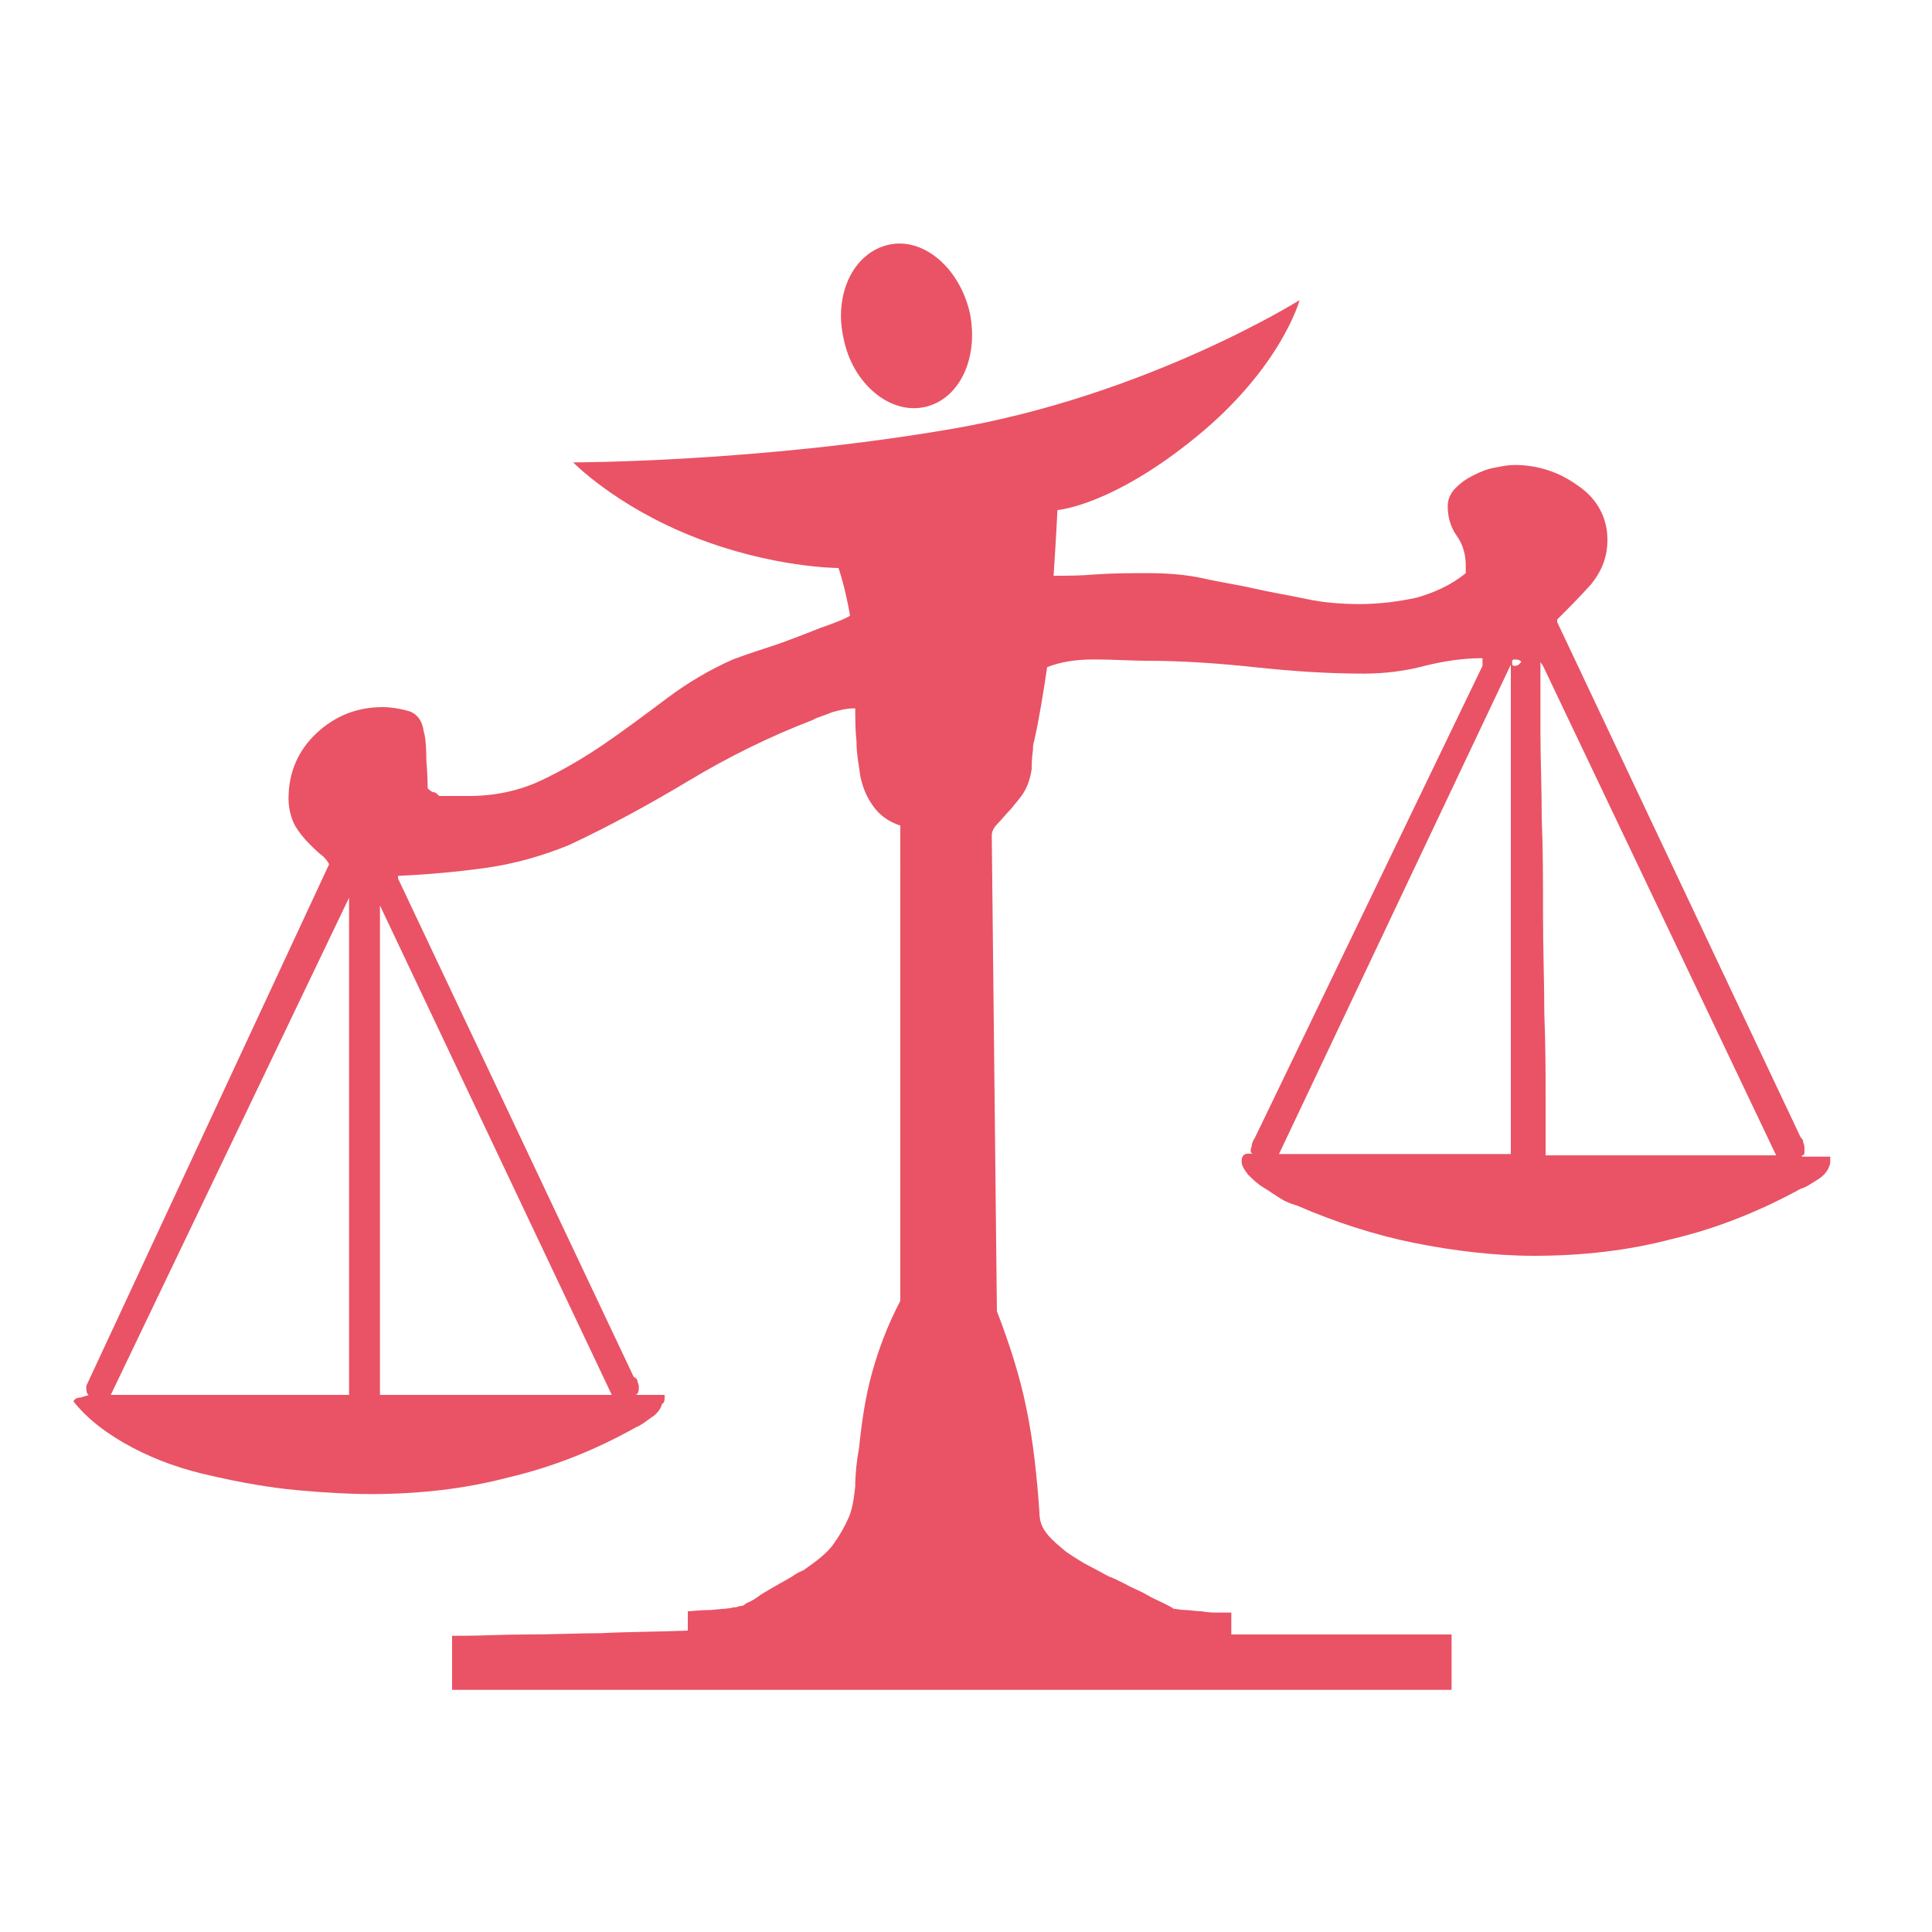 <?xml version="1.0" encoding="utf-8"?>
<!-- Generator: Adobe Illustrator 18.1.0, SVG Export Plug-In . SVG Version: 6.00 Build 0)  -->
<svg version="1.0" id="Layer_1" xmlns="http://www.w3.org/2000/svg" xmlns:xlink="http://www.w3.org/1999/xlink" x="0px" y="0px"
	 viewBox="0 0 150 150" enable-background="new 0 0 150 150" xml:space="preserve">
<g>
	<path fill="#E95365" d="M139.9,89.7c0.2,0,0.2-0.1,0.2-0.5c0-0.1,0-0.3-0.1-0.5c0-0.2-0.1-0.3-0.2-0.4l-18.9-40v-0.2
		c0.8-0.8,1.7-1.7,2.6-2.7c0.9-1.1,1.3-2.2,1.3-3.5c0-1.7-0.8-3.2-2.3-4.2c-1.5-1.1-3.2-1.6-4.9-1.6c-0.5,0-1,0.1-1.5,0.2
		c-0.6,0.1-1.1,0.3-1.7,0.6c-0.6,0.3-1,0.6-1.4,1c-0.4,0.4-0.6,0.9-0.6,1.4c0,0.8,0.2,1.6,0.7,2.3c0.5,0.7,0.7,1.5,0.7,2.3v0.6
		c-1.1,0.9-2.4,1.5-3.8,1.9c-1.4,0.3-2.9,0.5-4.4,0.5c-1.4,0-2.8-0.1-4.2-0.4c-1.4-0.3-2.7-0.5-4-0.8c-1.3-0.3-2.7-0.5-4-0.8
		c-1.4-0.3-2.8-0.4-4.2-0.4c-1.4,0-2.8,0-4.2,0.1c-1.1,0.1-2.1,0.1-3.2,0.1c0.2-3,0.3-5.1,0.3-5.1s4.2-0.3,10.8-5.7
		c6.6-5.4,8-10.6,8-10.6s-11.8,7.4-27,10c-15.1,2.6-29.4,2.6-29.4,2.6s3.3,3.4,9.4,5.8c6.1,2.4,11.2,2.4,11.2,2.4s0.5,1.4,0.9,3.7
		c-0.3,0.2-0.8,0.4-1.6,0.7c-0.9,0.3-1.8,0.7-2.9,1.1c-1,0.4-2,0.7-2.9,1c-0.9,0.3-1.4,0.5-1.7,0.6c-1.8,0.8-3.5,1.8-5.1,3
		c-1.6,1.2-3.2,2.4-4.8,3.5c-1.6,1.1-3.3,2.1-5,2.9c-1.7,0.8-3.6,1.2-5.6,1.2h-2.3c-0.2-0.2-0.3-0.3-0.5-0.3
		c-0.2-0.1-0.3-0.2-0.4-0.3c0-0.3,0-1-0.1-2.2c0-1.2-0.1-1.9-0.2-2.2c-0.1-0.8-0.5-1.4-1.2-1.6c-0.7-0.2-1.4-0.3-2-0.3
		c-2,0-3.7,0.7-5.1,2c-1.4,1.3-2.2,3-2.2,5.1c0,0.8,0.2,1.5,0.5,2.1c0.3,0.5,0.7,1,1.1,1.4c0.4,0.4,0.7,0.7,1.1,1
		c0.3,0.3,0.5,0.6,0.5,0.8V67L6.7,107.6v0.2c0,0.3,0.1,0.5,0.2,0.5c-0.2,0.1-0.4,0.1-0.6,0.2c-0.3,0-0.5,0.1-0.6,0.3
		c1.1,1.4,2.7,2.6,4.6,3.6c1.9,1,3.9,1.7,6.2,2.2c2.2,0.5,4.4,0.9,6.6,1.1c2.2,0.2,4.1,0.3,5.7,0.3c3.7,0,7.3-0.4,10.7-1.3
		c3.4-0.8,6.7-2.1,9.9-3.9c0.3-0.1,0.7-0.4,1.1-0.7c0.5-0.3,0.8-0.7,0.9-1.1c0.2-0.1,0.2-0.3,0.2-0.5v-0.2h-2.3
		c0.2,0,0.3-0.2,0.3-0.6c0-0.1,0-0.2-0.1-0.4c0-0.2-0.1-0.3-0.3-0.4L30.9,68.2V68c2.3-0.1,4.5-0.3,6.7-0.6c2.2-0.3,4.4-0.9,6.6-1.8
		c3.2-1.5,6.3-3.2,9.3-5c3-1.8,6.2-3.4,9.6-4.7c0.3-0.2,0.8-0.3,1.5-0.6c0.7-0.2,1.2-0.3,1.6-0.3h0.2c0,0.8,0,1.6,0.1,2.6
		c0,1,0.2,1.9,0.3,2.7c0.2,0.9,0.5,1.6,1,2.3c0.5,0.7,1.2,1.2,2.1,1.5V101c-1,1.9-1.7,3.8-2.2,5.6c-0.5,1.8-0.8,3.8-1,5.8
		c-0.2,1.1-0.3,2.1-0.3,3c-0.1,0.9-0.2,1.7-0.5,2.4c-0.3,0.7-0.7,1.4-1.2,2.1c-0.5,0.7-1.3,1.3-2.3,2c-0.2,0.1-0.5,0.2-0.9,0.5
		c-0.5,0.3-0.9,0.5-1.4,0.8c-0.5,0.3-0.9,0.5-1.3,0.8c-0.4,0.3-0.7,0.4-0.9,0.5c-0.1,0.1-0.2,0.2-0.5,0.2c-0.2,0.1-0.4,0.1-0.5,0.1
		c-0.2,0.1-0.8,0.1-1.7,0.2c-0.9,0-1.5,0.1-1.8,0.1v1.5c-2.7,0.1-4.9,0.1-6.7,0.2c-1.8,0-3.7,0.1-5.7,0.1c-2,0-3.6,0.1-4.9,0.1h-1
		v4.2h77.6v-4.3H95.6v-1.7h-1c-0.4,0-0.8,0-1.3-0.1c-0.5,0-0.9-0.1-1.3-0.1c-0.4,0-0.7-0.1-0.9-0.1c-0.1-0.1-0.3-0.2-0.7-0.4
		c-0.4-0.2-0.9-0.4-1.4-0.7c-0.5-0.3-1.1-0.5-1.6-0.8c-0.6-0.3-1-0.5-1.3-0.6c-0.4-0.2-0.9-0.5-1.5-0.8c-0.6-0.3-1.2-0.7-1.8-1.1
		c-0.6-0.5-1.1-0.9-1.5-1.4c-0.4-0.5-0.6-1-0.6-1.7c-0.2-2.9-0.5-5.6-1-8c-0.5-2.5-1.3-5-2.3-7.6L77,64.9c0-0.3,0.1-0.6,0.5-1
		c0.3-0.3,0.6-0.7,1-1.1c0.3-0.4,0.7-0.8,1-1.3c0.3-0.5,0.5-1.1,0.6-1.8c0-0.3,0-0.8,0.1-1.5c0-0.2,0-0.4,0.1-0.7
		c0.4-1.8,0.7-3.7,1-5.7c1-0.4,2.2-0.6,3.6-0.6c1.6,0,3,0.1,4,0.1c2.9,0,5.7,0.2,8.5,0.5c2.8,0.3,5.6,0.5,8.5,0.5
		c1.6,0,3.2-0.2,4.7-0.6c1.6-0.4,3.1-0.6,4.5-0.6v0.6L97.4,88.4c-0.1,0.1-0.1,0.2-0.2,0.4c0,0.2-0.1,0.4-0.1,0.5
		c0,0.2,0.1,0.3,0.2,0.3c-0.6-0.1-0.9,0-0.9,0.6c0,0.3,0.2,0.6,0.5,1c0.3,0.3,0.7,0.7,1.2,1c0.5,0.3,0.9,0.6,1.4,0.9
		c0.5,0.3,0.9,0.4,1.2,0.5c3,1.3,6.1,2.3,9.1,2.9c3,0.6,6.2,1,9.3,1c3.7,0,7.3-0.4,10.7-1.3c3.4-0.8,6.7-2.1,10-3.9
		c0.4-0.1,0.8-0.4,1.3-0.7c0.5-0.3,0.8-0.7,0.9-1c0.1-0.2,0.1-0.3,0.1-0.5v-0.3H139.9z M27.1,108.3H8.6l18.5-38.6V108.3z
		 M47.5,108.3h-18v-38L47.5,108.3z M117.3,89.6h-18l18-38V89.6z M117.6,51.7c-0.2,0-0.2-0.1-0.2-0.3c0-0.2,0.1-0.2,0.2-0.2
		c0.3,0,0.5,0.1,0.5,0.2C118,51.5,117.9,51.7,117.6,51.7z M120,89.6v-4.3c0-2,0-4.2-0.1-6.6c0-2.4-0.1-5-0.1-7.6
		c0-2.7,0-5.2-0.1-7.6c0-2.4-0.1-4.6-0.1-6.5v-5.6l0.2,0.3l18.1,38H120z"/>
	<path fill="#E95365" d="M71.8,31.6c2.7-0.6,4.2-3.8,3.5-7.3c-0.8-3.5-3.6-5.9-6.3-5.3c-2.7,0.6-4.3,3.8-3.5,7.3
		C66.2,29.8,69.1,32.2,71.8,31.6z"/>
</g>
</svg>
